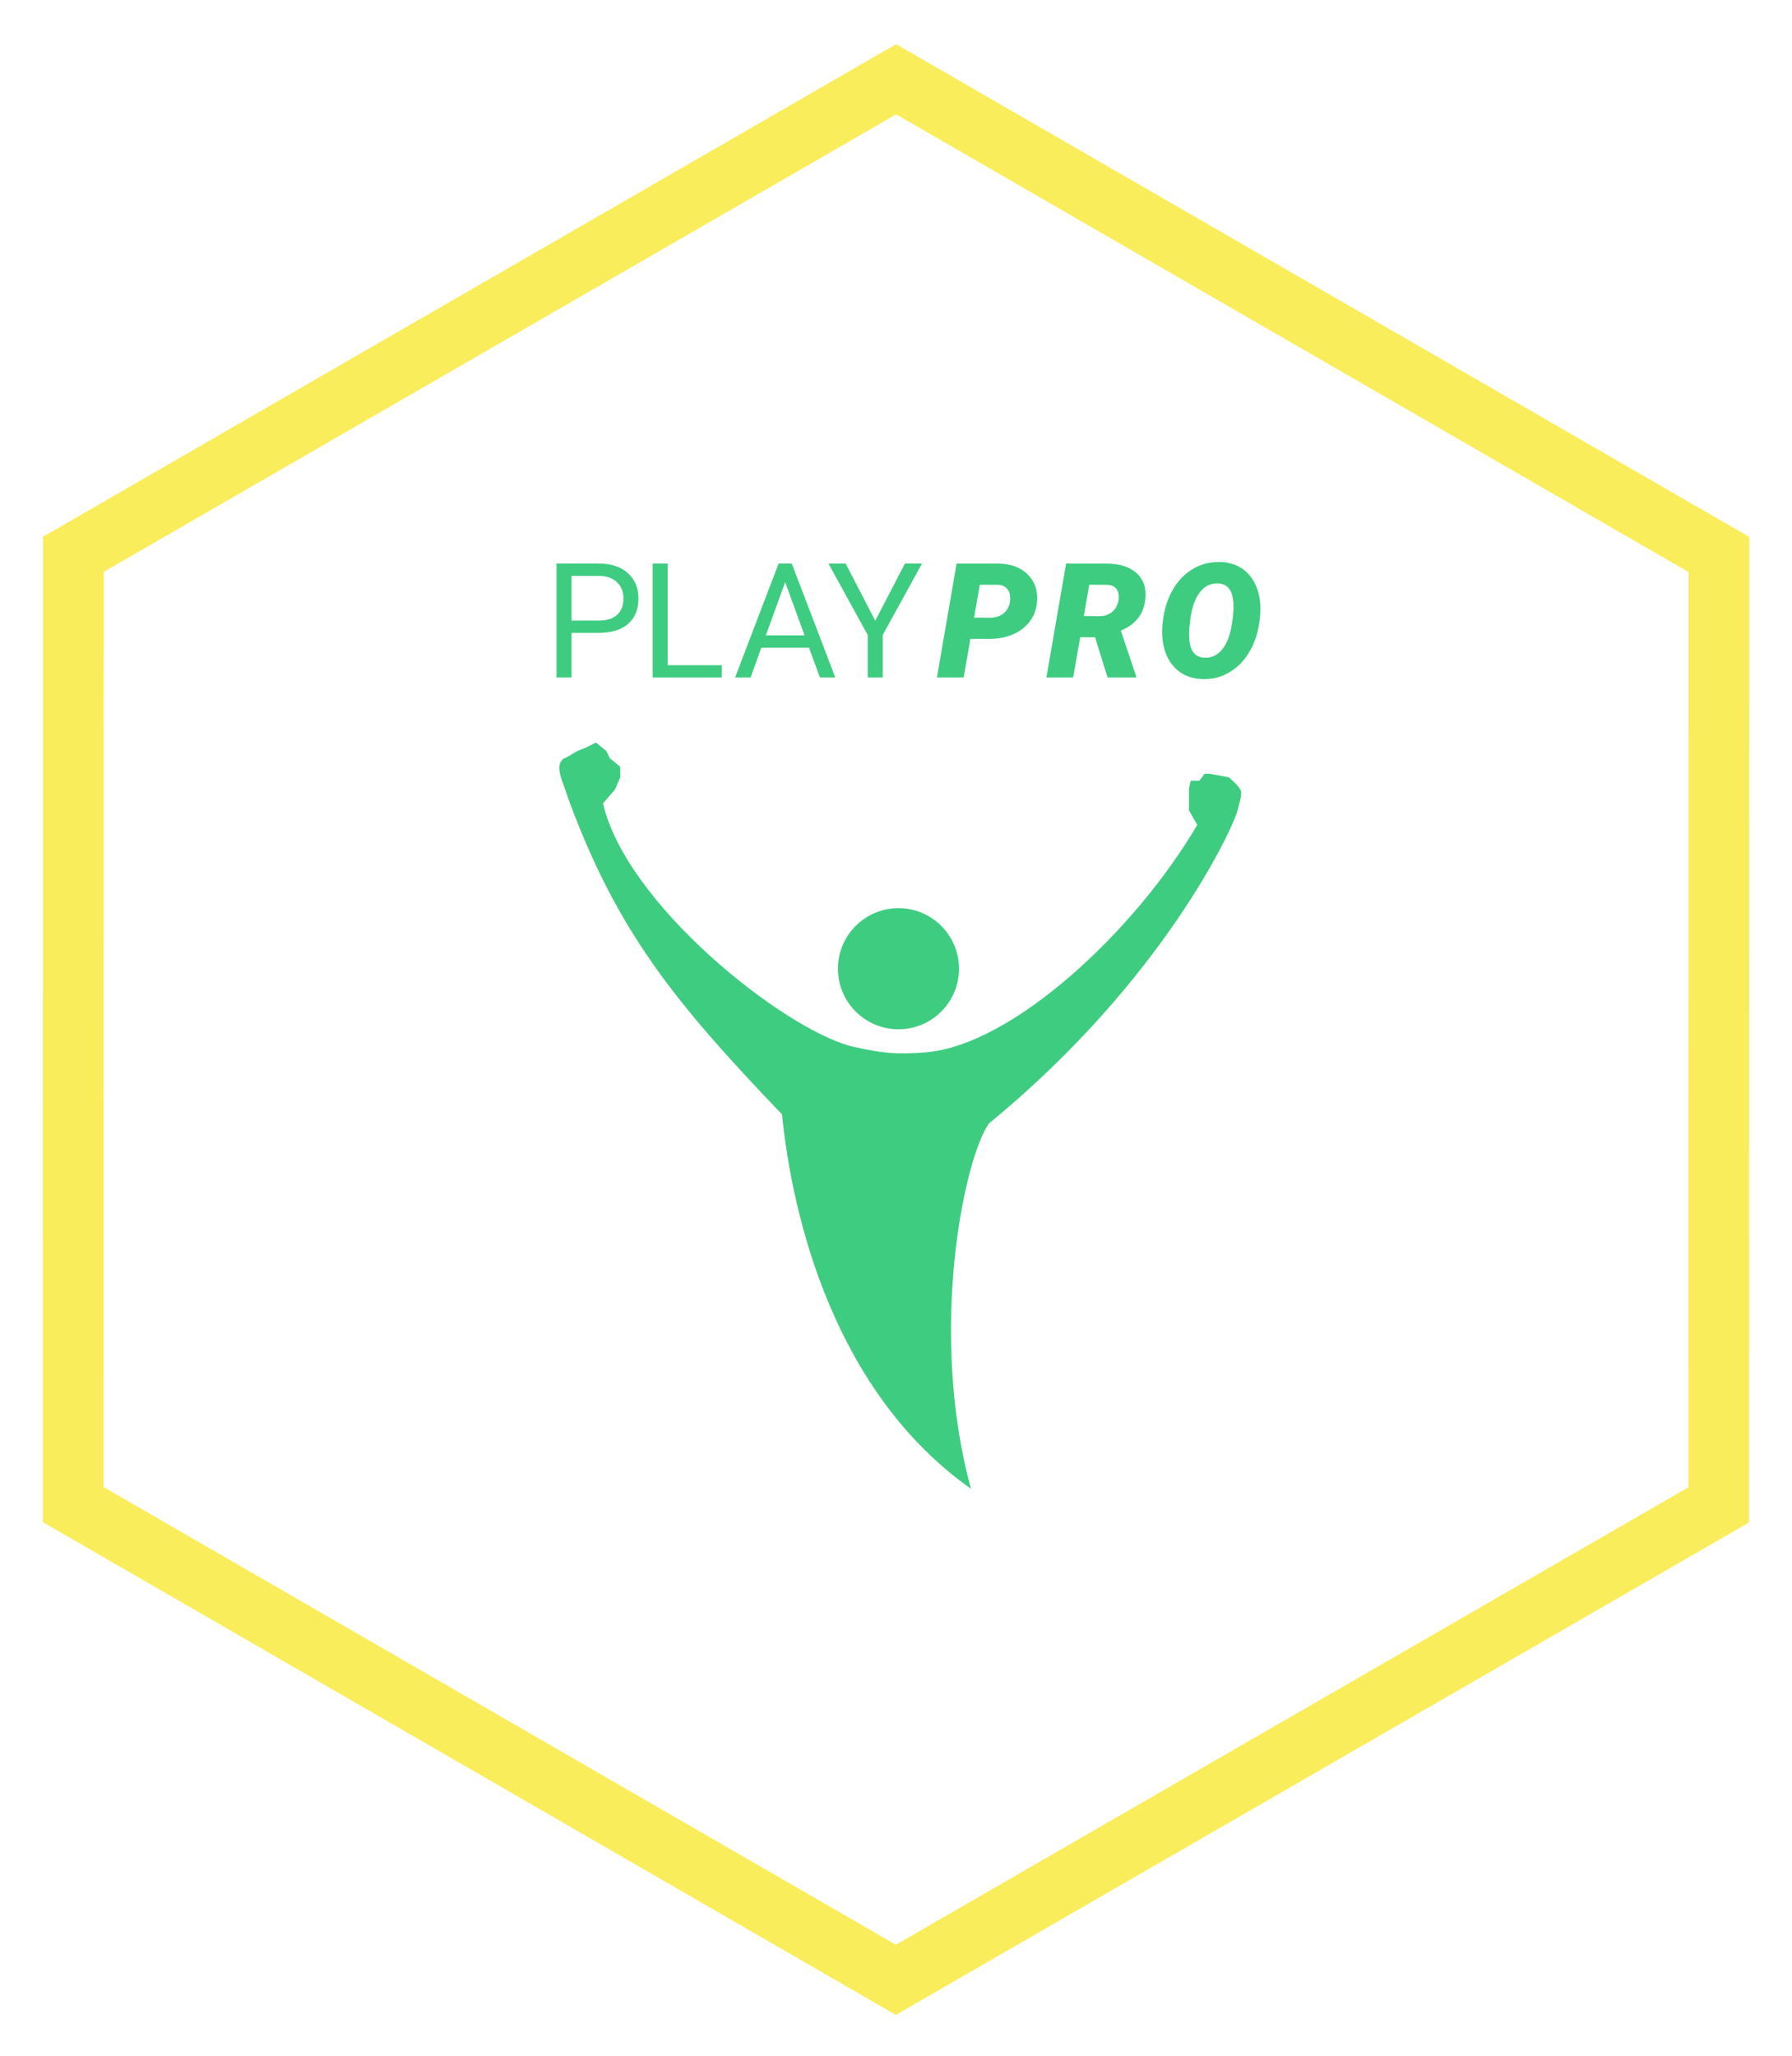 <svg viewBox="0 0 177 203" fill="none" xmlns="http://www.w3.org/2000/svg">
<g filter="url(#filter0_d)">
<path fill-rule="evenodd" clip-rule="evenodd" d="M88.486 188L10.229 142.813L10.247 52.458L88.512 7.289L166.777 52.475L166.76 142.839L88.486 188Z" fill="white"/>
<path d="M86.986 190.598L88.486 191.464L89.985 190.598L168.259 145.438L169.76 144.572L169.76 142.84L169.777 52.476L169.778 50.743L168.277 49.877L90.012 4.691L88.512 3.825L87.013 4.69L8.747 49.859L7.247 50.725L7.247 52.457L7.229 142.813L7.229 144.545L8.729 145.411L86.986 190.598Z" stroke="#FAED5B" stroke-width="6"/>
</g>
<g filter="url(#filter1_d)">
<path d="M55.298 78.313C60.077 91.061 65.651 97.97 76.239 109.02C77.267 119.253 81.417 136.459 94.906 145.987C90.665 130.489 94.208 113.406 96.684 109.909C114.309 95.474 120.684 80.436 120.684 80.436C120.684 80.436 121.125 79.434 121.192 79.166C121.392 78.362 121.678 77.515 121.573 77.111C121.446 76.625 120.374 75.738 120.374 75.738L118.49 75.395H117.976L117.463 76.082H116.606C116.549 76.311 116.435 76.802 116.435 76.94V78.999L117.255 80.436C111.16 90.853 98.985 102.269 90.338 102.904C87.525 103.111 86.182 103.006 83.041 102.287C76.085 100.399 60.796 88.148 58.563 78.313L59.751 76.94L60.265 75.738V74.709L59.237 73.851L58.895 73.164L57.867 72.306L56.84 72.821L55.983 73.164L55.127 73.679L54.785 73.851C54.785 73.851 54.398 73.958 54.271 74.537C54.144 75.117 54.525 76.117 54.525 76.117C54.525 76.117 55.07 77.626 55.298 78.313Z" fill="#3ECC80"/>
<path d="M93.723 94.639C93.723 97.941 91.046 100.618 87.744 100.618C84.442 100.618 81.766 97.941 81.766 94.639C81.766 91.337 84.442 88.66 87.744 88.66C91.046 88.66 93.723 91.337 93.723 94.639Z" fill="#3ECC80"/>
<path d="M55.453 61.483V65.888H53.969V54.636H58.118C59.35 54.636 60.313 54.95 61.009 55.579C61.709 56.208 62.06 57.04 62.06 58.075C62.06 59.167 61.717 60.01 61.032 60.602C60.352 61.189 59.376 61.483 58.103 61.483H55.453ZM55.453 60.27H58.118C58.912 60.27 59.52 60.084 59.942 59.713C60.365 59.337 60.576 58.796 60.576 58.09C60.576 57.421 60.365 56.885 59.942 56.483C59.52 56.081 58.94 55.873 58.204 55.857H55.453V60.27Z" fill="#3ECC80"/>
<path d="M64.956 64.675H70.288V65.888H63.465V54.636H64.956V64.675Z" fill="#3ECC80"/>
<path d="M78.91 62.951H74.196L73.137 65.888H71.607L75.904 54.636H77.202L81.506 65.888H79.984L78.91 62.951ZM74.644 61.73H78.469L76.553 56.468L74.644 61.73Z" fill="#3ECC80"/>
<path d="M85.448 60.285L88.384 54.636H90.069L86.19 61.692V65.888H84.706V61.692L80.827 54.636H82.527L85.448 60.285Z" fill="#3ECC80"/>
<path d="M94.848 62.07L94.184 65.888H91.541L93.488 54.636L97.53 54.644C98.782 54.644 99.766 54.992 100.482 55.687C101.203 56.383 101.52 57.284 101.432 58.392C101.371 59.149 101.128 59.806 100.706 60.362C100.284 60.919 99.725 61.344 99.029 61.638C98.339 61.931 97.563 62.078 96.703 62.078L94.848 62.07ZM95.212 59.976L96.803 59.992C97.473 59.976 97.986 59.76 98.341 59.342C98.697 58.92 98.838 58.402 98.766 57.789C98.725 57.475 98.604 57.228 98.403 57.047C98.207 56.862 97.947 56.759 97.623 56.738L95.776 56.73L95.212 59.976Z" fill="#3ECC80"/>
<path d="M107.162 61.916H105.694L104.998 65.888H102.356L104.303 54.636L108.275 54.644C109.548 54.644 110.526 54.943 111.212 55.54C111.902 56.133 112.211 56.944 112.139 57.975C112.082 58.789 111.848 59.464 111.436 59.999C111.024 60.53 110.447 60.95 109.705 61.259L111.219 65.757V65.888H108.399L107.162 61.916ZM106.049 59.822L107.595 59.837C108.017 59.837 108.383 59.734 108.692 59.528C109.007 59.322 109.231 59.041 109.365 58.686C109.499 58.325 109.537 57.977 109.481 57.642C109.378 57.071 109.012 56.769 108.383 56.738L106.59 56.73L106.049 59.822Z" fill="#3ECC80"/>
<path d="M117.815 66.042C116.645 66.017 115.707 65.63 115.002 64.883C114.296 64.136 113.897 63.137 113.804 61.885C113.752 61.267 113.801 60.54 113.951 59.706C114.1 58.866 114.365 58.093 114.747 57.387C115.128 56.681 115.604 56.094 116.176 55.625C117.134 54.837 118.237 54.456 119.484 54.482C120.251 54.497 120.921 54.675 121.493 55.015C122.07 55.35 122.531 55.834 122.876 56.468C123.221 57.101 123.422 57.823 123.479 58.632C123.52 59.203 123.484 59.855 123.371 60.587C123.263 61.313 123.059 62.008 122.76 62.673C122.467 63.333 122.085 63.915 121.617 64.42C121.148 64.924 120.594 65.326 119.955 65.625C119.321 65.919 118.608 66.058 117.815 66.042ZM120.828 58.608C120.777 57.32 120.277 56.651 119.329 56.599C118.598 56.563 117.992 56.854 117.513 57.472C117.034 58.085 116.717 58.992 116.563 60.193C116.465 60.934 116.429 61.509 116.454 61.916C116.506 63.224 117.011 63.897 117.969 63.933C118.598 63.964 119.139 63.739 119.592 63.26C120.045 62.776 120.372 62.075 120.573 61.158C120.774 60.236 120.859 59.386 120.828 58.608Z" fill="#3ECC80"/>
</g>
<defs>
<filter id="filter0_d" x="0.229" y="0.361" width="176.549" height="202.567" filterUnits="userSpaceOnUse" color-interpolation-filters="sRGB">
<feFlood flood-opacity="0" result="BackgroundImageFix"/>
<feColorMatrix in="SourceAlpha" type="matrix" values="0 0 0 0 0 0 0 0 0 0 0 0 0 0 0 0 0 0 127 0"/>
<feOffset dy="4"/>
<feGaussianBlur stdDeviation="2"/>
<feColorMatrix type="matrix" values="0 0 0 0 0 0 0 0 0 0 0 0 0 0 0 0 0 0 0.25 0"/>
<feBlend mode="normal" in2="BackgroundImageFix" result="effect1_dropShadow"/>
<feBlend mode="normal" in="SourceGraphic" in2="effect1_dropShadow" result="shape"/>
</filter>
<filter id="filter1_d" x="53.969" y="54.48" width="71.527" height="93.507" filterUnits="userSpaceOnUse" color-interpolation-filters="sRGB">
<feFlood flood-opacity="0" result="BackgroundImageFix"/>
<feColorMatrix in="SourceAlpha" type="matrix" values="0 0 0 0 0 0 0 0 0 0 0 0 0 0 0 0 0 0 127 0"/>
<feOffset dx="1" dy="1"/>
<feGaussianBlur stdDeviation="0.5"/>
<feColorMatrix type="matrix" values="0 0 0 0 0 0 0 0 0 0 0 0 0 0 0 0 0 0 0.25 0"/>
<feBlend mode="normal" in2="BackgroundImageFix" result="effect1_dropShadow"/>
<feBlend mode="normal" in="SourceGraphic" in2="effect1_dropShadow" result="shape"/>
</filter>
</defs>
</svg>
